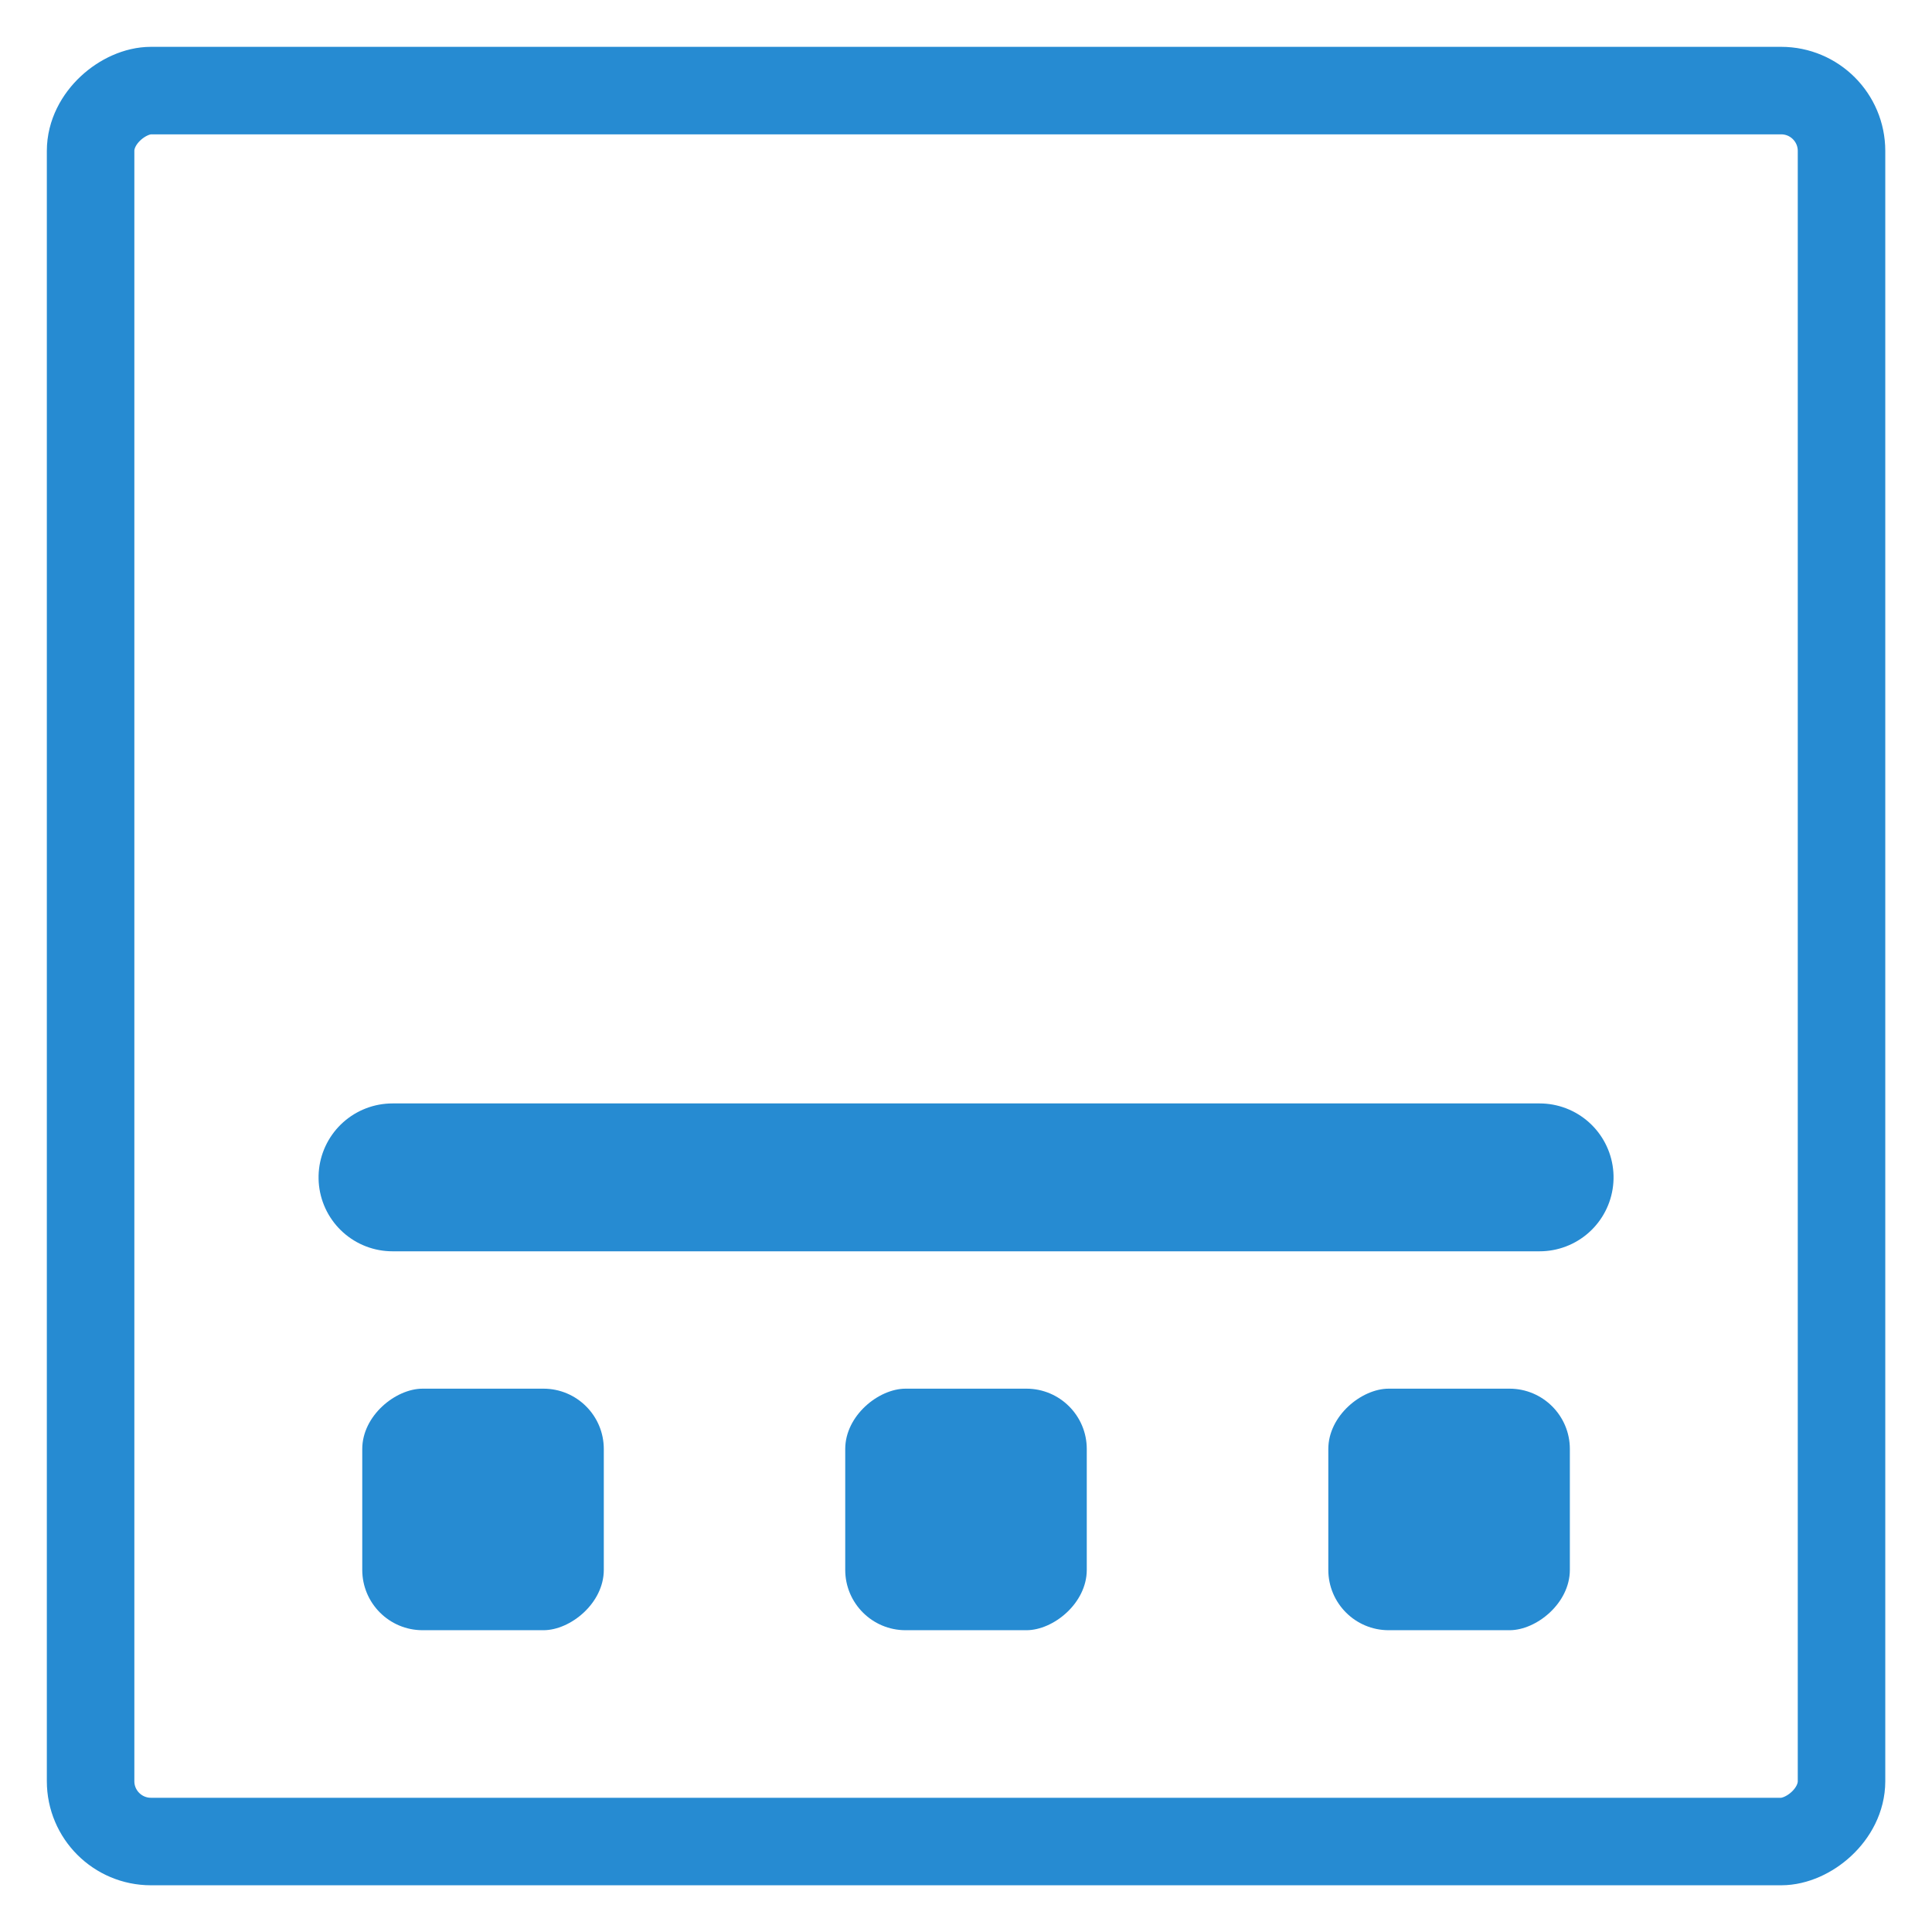 <?xml version="1.0" encoding="UTF-8" standalone="no"?>
<!-- Created with Inkscape (http://www.inkscape.org/) -->

<svg
   width="64"
   height="64"
   viewBox="0 0 16.933 16.933"
   version="1.1"
   id="svg8"
   inkscape:version="1.2.2 (732a01da63, 2022-12-09)"
   sodipodi:docname="axis-outside-bottom.svg"
   xml:space="preserve"
   xmlns:inkscape="http://www.inkscape.org/namespaces/inkscape"
   xmlns:sodipodi="http://sodipodi.sourceforge.net/DTD/sodipodi-0.dtd"
   xmlns="http://www.w3.org/2000/svg"
   xmlns:svg="http://www.w3.org/2000/svg"
   xmlns:rdf="http://www.w3.org/1999/02/22-rdf-syntax-ns#"
   xmlns:cc="http://creativecommons.org/ns#"
   xmlns:dc="http://purl.org/dc/elements/1.1/"><defs
     id="defs2" /><sodipodi:namedview
     id="base"
     pagecolor="#ffffff"
     bordercolor="#666666"
     borderopacity="1.0"
     inkscape:pageopacity="0.0"
     inkscape:pageshadow="2"
     inkscape:zoom="11.346854"
     inkscape:cx="30.933684"
     inkscape:cy="27.540673"
     inkscape:document-units="px"
     inkscape:current-layer="svg8"
     showgrid="true"
     units="px"
     inkscape:snap-global="false"
     inkscape:snap-bbox="true"
     inkscape:window-width="1679"
     inkscape:window-height="1230"
     inkscape:window-x="1425"
     inkscape:window-y="73"
     inkscape:window-maximized="0"
     inkscape:showpageshadow="2"
     inkscape:pagecheckerboard="0"
     inkscape:deskcolor="#d1d1d1"
     showguides="true"><inkscape:grid
       type="xygrid"
       id="grid4485" /><sodipodi:guide
       position="-25.59,-86.217"
       orientation="1,0"
       id="guide2678"
       inkscape:locked="false" /><sodipodi:guide
       position="8.467,11.377"
       orientation="-1,0"
       id="guide33910"
       inkscape:locked="false"
       inkscape:label=""
       inkscape:color="rgb(0,134,229)" /><sodipodi:guide
       position="5.821,8.467"
       orientation="0,1"
       id="guide33912"
       inkscape:locked="false"
       inkscape:label=""
       inkscape:color="rgb(0,134,229)" /></sodipodi:namedview><g
     inkscape:groupmode="layer"
     id="layer5"
     inkscape:label="outside bottom"
     style="display:inline"><g
       id="g43777"
       transform="rotate(-90,8.467,8.467)"
       style="display:inline"><path
         style="font-variation-settings:normal;display:inline;fill:none;fill-opacity:1;stroke:#268bd2;stroke-width:1.296;stroke-linecap:round;stroke-linejoin:round;stroke-miterlimit:4;stroke-dasharray:none;stroke-dashoffset:0;stroke-opacity:1;marker:none;stop-color:#000000"
         d="M 6.615,13.494 V 3.44"
         id="path43767"
         sodipodi:nodetypes="cc" /><rect
         style="font-variation-settings:normal;display:inline;opacity:1;fill:#268bd2;fill-opacity:1;stroke:none;stroke-width:1.032;stroke-linecap:round;stroke-linejoin:round;stroke-miterlimit:4;stroke-dasharray:none;stroke-dashoffset:0;stroke-opacity:1;marker:none;stop-color:#000000;stop-opacity:1"
         id="rect43769"
         width="2.117"
         height="2.117"
         x="2.646"
         y="3.175"
         rx="0.529"
         ry="0.529" /><rect
         style="font-variation-settings:normal;display:inline;opacity:1;fill:none;fill-opacity:1;stroke:#268bd2;stroke-width:0.767;stroke-linecap:round;stroke-linejoin:round;stroke-miterlimit:4;stroke-dasharray:none;stroke-dashoffset:0;stroke-opacity:1;marker:none;stop-color:#000000;stop-opacity:1"
         id="rect43771"
         width="15.346"
         height="15.346"
         x="0.794"
         y="0.794"
         rx="0.529"
         ry="0.529" /><rect
         style="font-variation-settings:normal;display:inline;opacity:1;fill:#268bd2;fill-opacity:1;stroke:none;stroke-width:1.032;stroke-linecap:round;stroke-linejoin:round;stroke-miterlimit:4;stroke-dasharray:none;stroke-dashoffset:0;stroke-opacity:1;marker:none;stop-color:#000000;stop-opacity:1"
         id="rect43773"
         width="2.117"
         height="2.117"
         x="2.646"
         y="11.642"
         rx="0.529"
         ry="0.529" /><rect
         style="font-variation-settings:normal;display:inline;opacity:1;fill:#268bd2;fill-opacity:1;stroke:none;stroke-width:1.032;stroke-linecap:round;stroke-linejoin:round;stroke-miterlimit:4;stroke-dasharray:none;stroke-dashoffset:0;stroke-opacity:1;marker:none;stop-color:#000000;stop-opacity:1"
         id="rect43775"
         width="2.117"
         height="2.117"
         x="2.646"
         y="7.408"
         rx="0.529"
         ry="0.529" /></g></g></svg>

